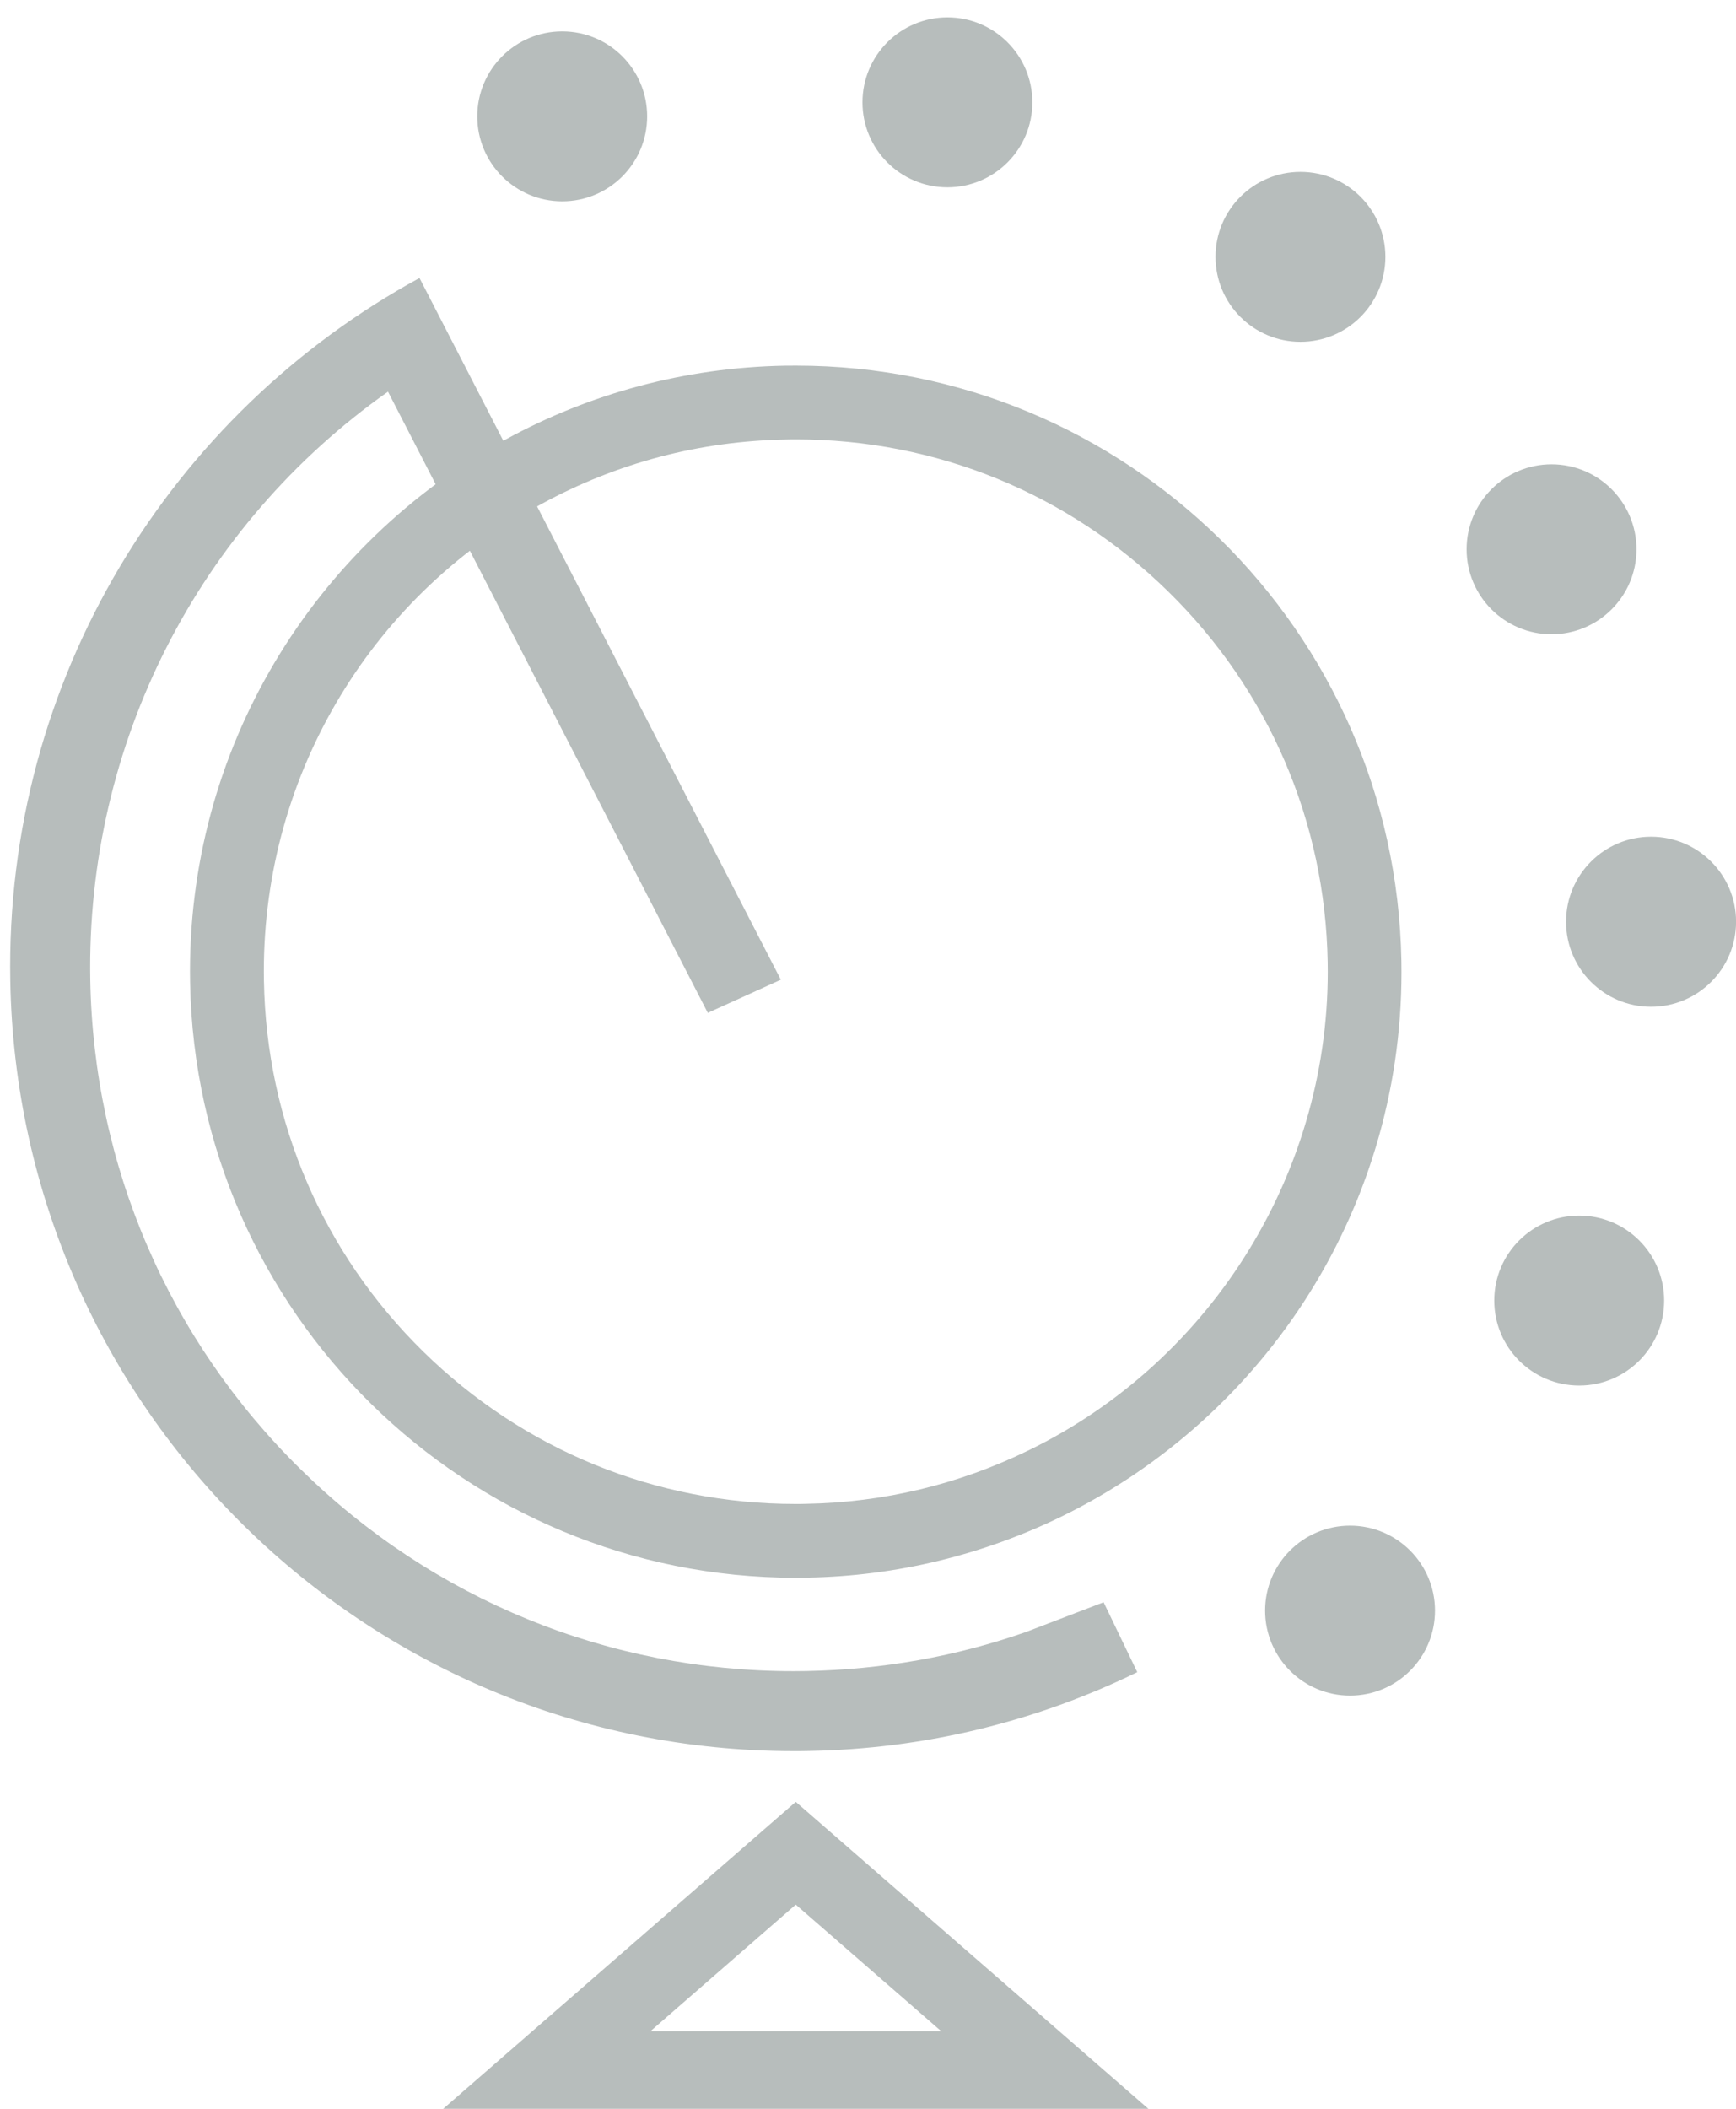 <?xml version="1.0" encoding="utf-8"?>
<!-- Generator: Adobe Illustrator 15.0.2, SVG Export Plug-In . SVG Version: 6.00 Build 0)  -->
<!DOCTYPE svg PUBLIC "-//W3C//DTD SVG 1.1//EN" "http://www.w3.org/Graphics/SVG/1.1/DTD/svg11.dtd">
<svg version="1.1" id="Layer_1" xmlns="http://www.w3.org/2000/svg" xmlns:xlink="http://www.w3.org/1999/xlink" x="0px" y="0px"
	 width="28px" height="34px" viewBox="0 0 28 34" enable-background="new 0 0 28 34" xml:space="preserve">
<g>
	<g>
		<g>
			<circle fill="#B7BDBC" cx="21.775" cy="25.968" r="1.37"/>
		</g>
		<g>
			<circle fill="#B7BDBC" cx="25.471" cy="20.969" r="1.37"/>
		</g>
		<g>
			<circle fill="#B7BDBC" cx="26.63" cy="14.861" r="1.371"/>
		</g>
		<g>
			<circle fill="#B7BDBC" cx="25.025" cy="8.856" r="1.37"/>
		</g>
		<g>
			<circle fill="#B7BDBC" cx="20.975" cy="4.141" r="1.37"/>
		</g>
		<g>
			<circle fill="#B7BDBC" cx="15.281" cy="1.65" r="1.37"/>
		</g>
		<g>
			<circle fill="#B7BDBC" cx="9.068" cy="1.876" r="1.37"/>
		</g>
		<path fill="#B7BDBC" d="M12.839,7.084c2.259,0,4.394,0.873,6.007,2.457c1.617,1.586,2.529,3.707,2.568,5.971
			c0.061,3.324-1.832,6.413-4.82,7.87c-1.131,0.552-2.344,0.843-3.604,0.864c-0.053,0.002-0.104,0.002-0.157,0.002
			c-2.259,0-4.392-0.873-6.007-2.457c-1.616-1.586-2.529-3.707-2.569-5.973c-0.06-3.208,1.657-6.156,4.477-7.693
			c1.223-0.665,2.55-1.014,3.947-1.039C12.734,7.084,12.787,7.084,12.839,7.084 M12.839,5.895c-0.06,0-0.118,0-0.179,0.001
			C11.031,5.925,9.504,6.352,8.166,7.08c-3.093,1.686-5.168,4.992-5.1,8.76c0.095,5.336,4.451,9.598,9.765,9.598
			c0.06,0,0.118,0,0.179-0.002c1.473-0.023,2.863-0.379,4.105-0.982c3.307-1.613,5.559-5.037,5.488-8.961
			C22.509,10.155,18.154,5.895,12.839,5.895L12.839,5.895z"/>
		<path fill="#B7BDBC" d="M6.258,6.315l5.158,10.015l1.178-0.534L6.766,4.482l0,0c-4.004,2.181-6.688,6.46-6.6,11.334
			c0.123,6.905,5.758,12.417,12.635,12.417c0.077,0,0.153,0,0.23-0.002c1.907-0.031,3.706-0.486,5.312-1.271L17.8,25.833
			l-1.243,0.476c-1.136,0.399-2.325,0.61-3.549,0.633c-0.069,0-0.138,0.002-0.208,0.002c-2.988,0-5.811-1.153-7.946-3.25
			c-2.138-2.098-3.345-4.901-3.398-7.897C1.389,11.994,3.201,8.471,6.258,6.315"/>
		<path fill="#B7BDBC" d="M12.835,30.708l2.347,2.042H10.49L12.835,30.708 M12.835,29.051L7.148,34h11.374L12.835,29.051
			L12.835,29.051z"/>
	</g>
</g>
</svg>

